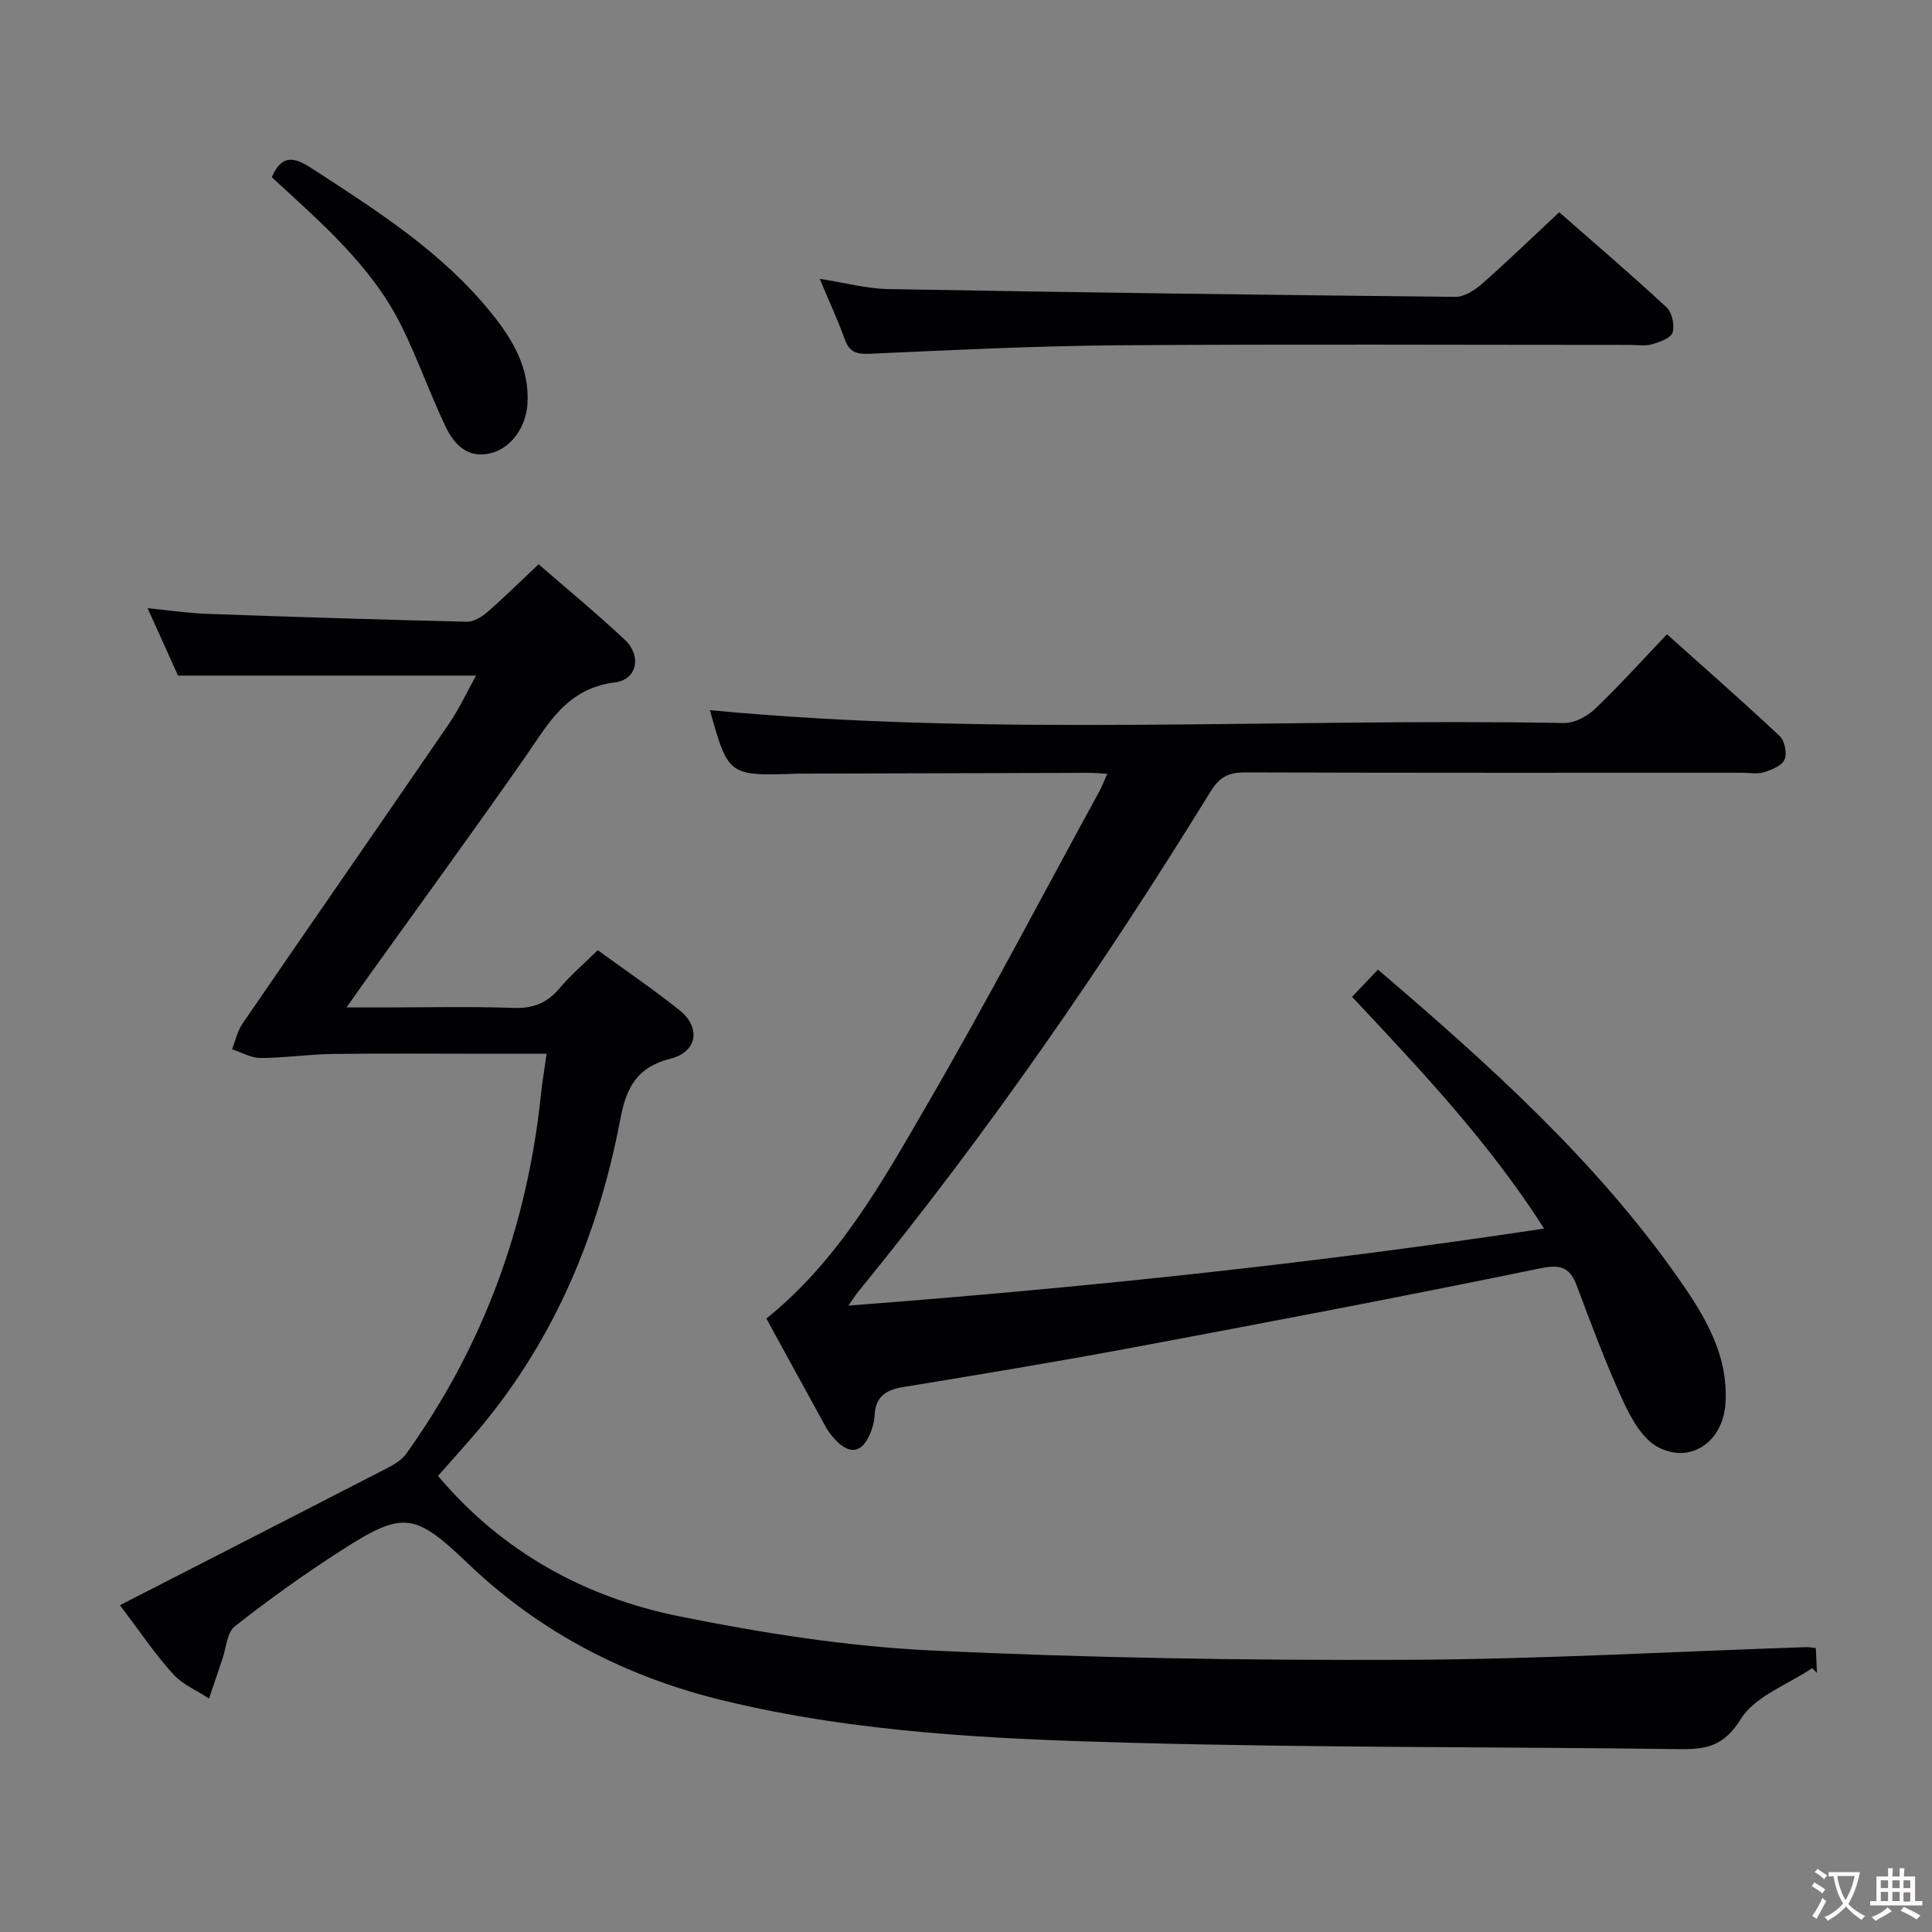 <svg enable-background="new 0 0 400 400" viewBox="0 0 400 400" xmlns="http://www.w3.org/2000/svg"><rect x="0" y="0" width="400" height="400" fill="#808080" stroke="none"/><g fill="#010103"><path d="m24.83 332.34c18.86-9.66 37-18.93 55.12-28.27 1.52-.78 3.19-1.74 4.15-3.08 15.93-22.24 25.03-47.07 27.88-74.24.27-2.61.72-5.21 1.19-8.58-4.31 0-8.08 0-11.85 0-10.83 0-21.66-.1-32.49.04-4.97.07-9.93.83-14.89.84-1.96 0-3.93-1.17-5.9-1.81.71-1.78 1.11-3.76 2.16-5.3 14.2-20.71 28.53-41.33 42.72-62.04 2.14-3.12 3.74-6.61 5.64-10.02-20.57 0-40.85 0-61.7 0-1.73-3.84-3.83-8.49-6.3-13.96 4.56.45 8.4 1.03 12.24 1.17 17.95.64 35.9 1.21 53.86 1.63 1.42.03 3.1-1 4.26-2.01 3.51-3.05 6.82-6.34 10.59-9.89 6 5.22 12.12 10.25 17.88 15.67 3.48 3.27 2.55 8.23-2.07 8.79-10.14 1.25-13.97 8.86-18.89 15.9-10.87 15.54-22.04 30.87-33.08 46.28-.96 1.34-1.9 2.69-3.6 5.12h7.59c9 0 18-.22 26.99.1 4.04.14 6.93-1 9.51-4.06 2.33-2.77 5.14-5.16 7.92-7.89 5.69 4.14 11.47 8.07 16.92 12.42 4.48 3.57 3.72 8.63-1.89 10.05-6.89 1.74-9.11 5.93-10.33 12.36-4.66 24.59-14.16 47.04-30.8 66.11-2.29 2.63-4.62 5.23-6.98 7.9 13.24 15.69 30.32 25.11 49.94 29.07 17.19 3.47 34.72 6.23 52.21 7.07 32.57 1.56 65.22 2.06 97.83 1.94 27.77-.1 55.53-1.7 83.29-2.63.49-.02.98.09 2 .19.08 1.69.15 3.42.23 5.15-.33-.33-.66-.66-.98-.99-5.07 3.42-11.83 5.79-14.78 10.53-3.49 5.62-7.12 6.31-12.65 6.24-37.8-.5-75.61-.28-113.39-1.31-28.37-.77-56.81-2.02-84.6-8.75-20.1-4.87-37.91-14.03-52.95-28.42-11.05-10.58-13.41-10.86-26.29-2.59-7.55 4.85-14.87 10.1-21.92 15.64-1.64 1.29-1.79 4.49-2.59 6.82-.93 2.7-1.83 5.42-2.74 8.13-2.51-1.65-5.49-2.89-7.44-5.05-3.7-4.06-6.76-8.65-11.02-14.27z"/><path d="m158.67 272.99c15.02-12.1 23.96-28.25 33.13-44.03 12.45-21.42 23.93-43.39 35.81-65.13.54-.98.93-2.05 1.64-3.62-1.6-.09-2.68-.2-3.75-.2-19.66.05-39.32.11-58.98.16-.5 0-1-.01-1.5.01-14.17.5-14.25.44-18.04-13.15 58.74 5.6 117.84 1.6 176.84 2.66 2.13.04 4.74-1.33 6.35-2.86 5.04-4.8 9.71-10 14.96-15.51 7.91 7.08 15.75 13.95 23.35 21.09 1.03.97 1.55 3.58.99 4.85-.56 1.28-2.68 2.13-4.28 2.63-1.37.43-2.97.1-4.47.1-34.33 0-68.65.04-102.98-.07-3.36-.01-5.24.94-7.09 3.93-22.18 36.03-46.18 70.79-72.97 103.59-.49.6-.9 1.27-2.03 2.87 48.58-3.7 95.98-8.67 144.04-15.95-11.51-18.04-25.65-32.91-39.76-47.98 1.86-1.96 3.57-3.75 5.36-5.63 22.85 19.54 44.91 39.31 62.11 63.77 5.46 7.77 10.48 15.9 9.84 26.04-.49 7.83-7.08 12.6-13.9 9.09-3.22-1.66-5.6-5.9-7.25-9.48-3.6-7.81-6.6-15.91-9.64-23.98-1.54-4.08-3.57-4.42-7.88-3.53-27.96 5.76-56 11.09-84.06 16.34-15.82 2.96-31.7 5.58-47.58 8.19-3.6.59-5.69 2.05-5.86 5.88-.06 1.3-.44 2.64-.95 3.84-1.67 3.94-4.26 4.33-7.2 1.14-.68-.73-1.34-1.51-1.82-2.38-4.07-7.38-8.12-14.81-12.43-22.68z"/><path d="m169.72 57.73c5.17.8 9.69 2.04 14.24 2.12 39.11.7 78.23 1.22 117.35 1.61 1.84.02 3.99-1.35 5.48-2.66 5.34-4.7 10.46-9.66 16.03-14.86 7.12 6.25 14.82 12.82 22.23 19.7 1.14 1.06 1.71 3.72 1.23 5.22-.38 1.18-2.71 1.97-4.31 2.44-1.39.4-2.98.11-4.48.11-35.33 0-70.66-.18-105.99.08-17.12.13-34.24.98-51.35 1.75-2.77.13-4.26-.28-5.24-2.97-1.46-4.03-3.27-7.93-5.19-12.54z"/><path d="m56.27 36.69c2.06-4.81 4.69-4.17 8.27-1.84 13.54 8.79 27.18 17.43 37.42 30.25 4.31 5.4 7.72 11.23 7.24 18.58-.31 4.67-3.29 9.03-7.48 10.12-4.86 1.26-7.69-1.76-9.47-5.48-3.28-6.86-5.78-14.1-9.17-20.9-6.21-12.5-16.71-21.39-26.81-30.73z"/></g><path d="m377.9 391.2c-.2.3-.4.5-.6.8-.7-.6-1.4-1-2.2-1.5.2-.3.4-.5.5-.8.6.4 1.4.8 2.3 1.5zm-1.8 6.1c-.2-.2-.5-.4-.9-.6.4-.6.8-1.2 1.2-1.9s.7-1.3.9-1.9c.3.3.5.5.8.7-.7 1.3-1.4 2.6-2 3.7zm2.2-9c-.3.3-.5.5-.6.8-.6-.6-1.3-1.1-2-1.5.3-.3.5-.5.6-.7.6.5 1.3.9 2 1.4zm.3.2v-.9h2 4.5c-.3 1.3-.6 2.5-1 3.6s-.9 2.1-1.4 3c.4.5 1 1 1.6 1.4s1.2.8 1.9 1.1c-.3.2-.5.4-.8.8-.4-.3-1-.7-1.6-1.2s-1.2-1.1-1.6-1.6c-.5.6-1.1 1.1-1.7 1.6s-1.4.9-2.1 1.4c-.1-.3-.3-.5-.7-.8.6-.2 1.2-.5 1.9-1s1.4-1.1 2-1.8c-.5-.8-.9-1.6-1.2-2.5s-.6-2-.8-3.2c-.4.1-.7.1-1 .1zm2.5 2.7c.3 1 .7 1.7 1 2.2.3-.5.6-1.1 1-2s.6-1.9.9-3h-3.2-.4c.1.9.3 1.8.7 2.8z" fill="#fcfafa"/><path d="m396.5 388.5v1.5 3.6h1.5v.9c-.4 0-1 0-1.7 0h-7.9c-.5 0-.9 0-1.2 0v-.9h1.3v-3.5c0-.7 0-1.2 0-1.6h2.4c0-.8 0-1.4 0-1.7h1c0 .3-.1.8-.1 1.7h1.5c0-.8 0-1.4 0-1.7h1c0 .3-.1.9-.1 1.7zm-8.2 9.2c-.2-.3-.5-.5-.8-.8.8-.3 1.4-.6 1.9-.9s1-.7 1.4-1.1c.3.3.6.5.9.8-1.6 1-2.8 1.6-3.4 2zm2.6-6.8v-1.6h-1.5v1.6zm0 2.7v-1.9h-1.5v1.9zm2.4-2.7v-1.6h-1.5v1.6zm0 2.7v-1.9h-1.5v1.9zm.2 2 .7-.8c.4.2.9.5 1.6.8s1.3.7 1.8 1c-.3.3-.5.5-.8.8-.4-.3-1.5-1-3.3-1.8zm2-4.7v-1.6h-1.4v1.6zm0 2.8v-1.9h-1.4v1.9z" fill="#fcfafa"/></svg>